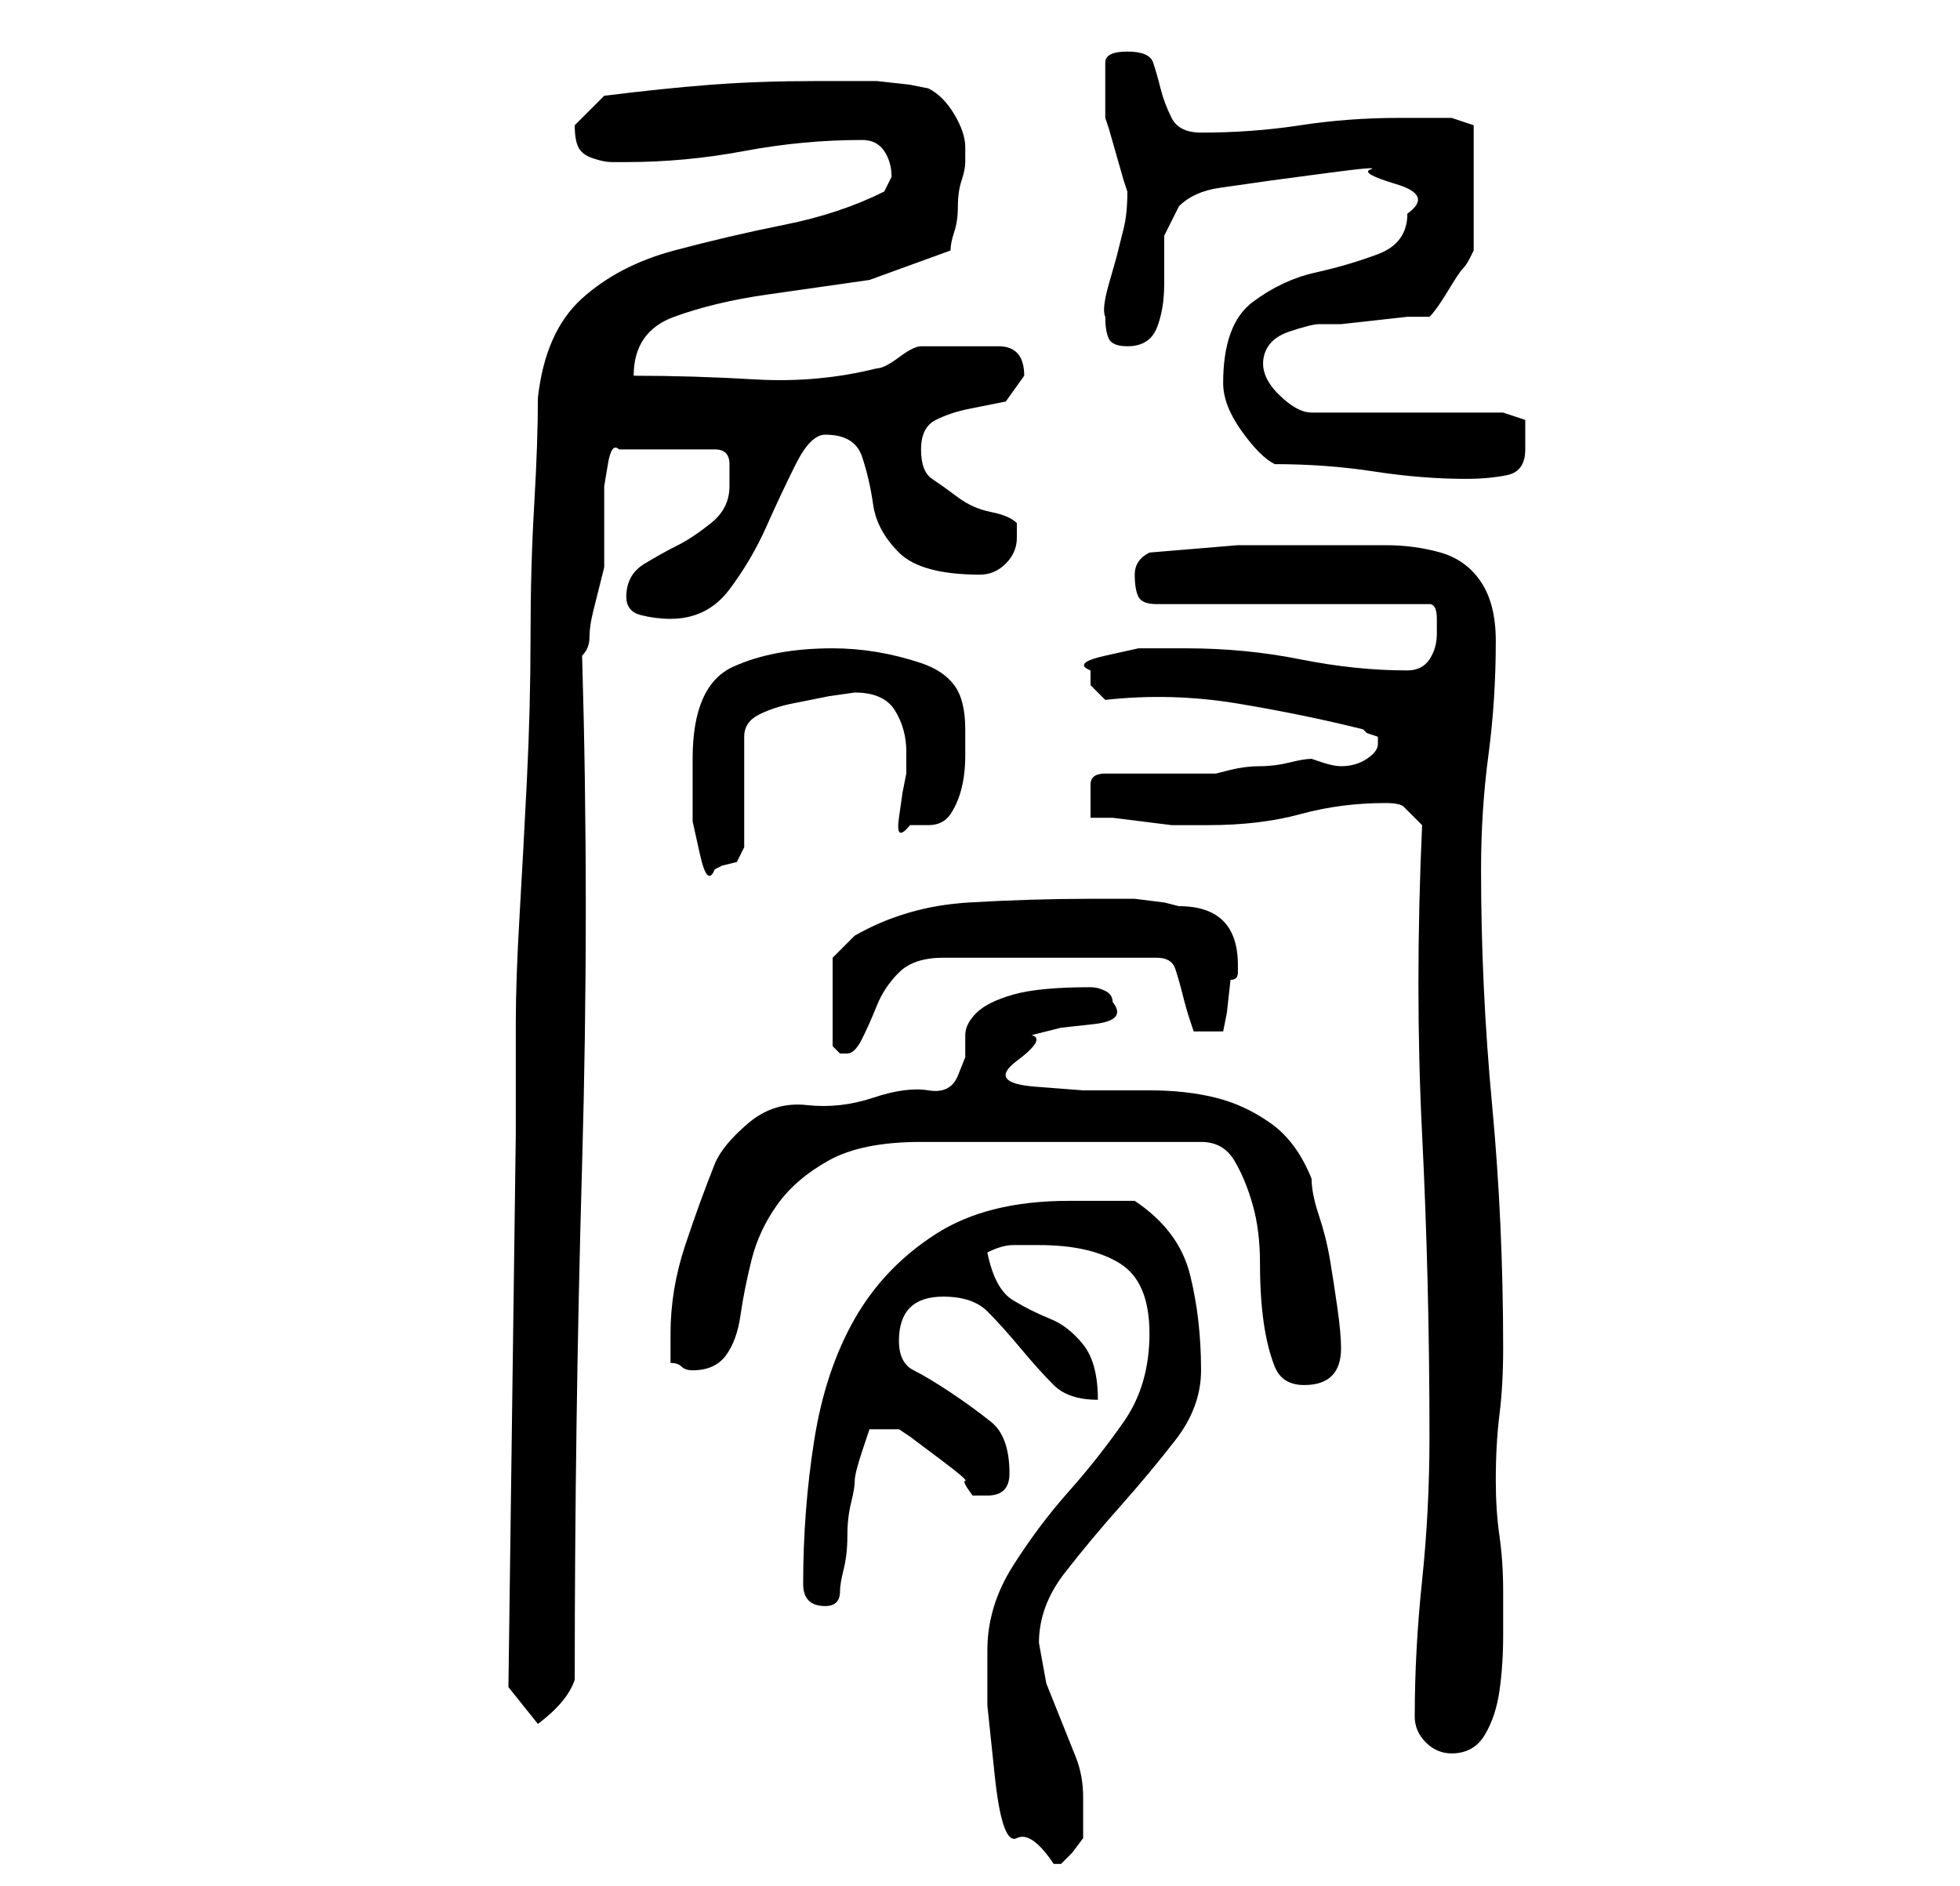 <?xml version="1.0" standalone="no"?>
<!DOCTYPE svg PUBLIC "-//W3C//DTD SVG 1.1//EN" "http://www.w3.org/Graphics/SVG/1.1/DTD/svg11.dtd" >
<svg xmlns="http://www.w3.org/2000/svg" xmlns:xlink="http://www.w3.org/1999/xlink" version="1.1" viewBox="-10 0 266 256">
   <path fill="currentColor"
d="M124 224v7.5t1 9.5t3 8.5t5 3.5h1l1.5 -1.5t1.5 -2v-2.5v-3q0 -3 -1 -5.5l-2 -5l-2 -5t-1 -5.5q0 -5 3.5 -9.5t7.5 -9t7.5 -9t3.5 -9.5q0 -7 -1.5 -13t-7.5 -10h-9q-11 0 -18 4.5t-11 11.5t-5.5 16.5t-1.5 19.5q0 3 3 3q1 0 1.5 -0.5t0.5 -1.5t0.5 -3t0.5 -4.5t0.5 -4.5
t0.5 -3t1 -4l1 -3h4l1.5 1t4 3t3.5 3t1 2h2q3 0 3 -3q0 -5 -2.5 -7t-5.5 -4t-5 -3t-2 -4q0 -6 6 -6q4 0 6 2t4.5 5t4.5 5t6 2q0 -5 -2 -7.5t-4.5 -3.5t-5 -2.5t-3.5 -6.5q2 -1 3.5 -1h3.5q7 0 11 2.5t4 9.5t-3.5 12t-7.5 9.5t-7.5 10t-3.5 11.5zM182 233q0 2 1.5 3.5
t3.5 1.5q3 0 4.5 -2.5t2 -6t0.5 -7.5v-6q0 -4 -0.5 -7.5t-0.5 -7.5q0 -5 0.5 -9t0.5 -9q0 -17 -1.5 -33t-1.5 -32q0 -8 1 -15.5t1 -15.5q0 -5 -2 -8t-5.5 -4t-7.5 -1h-9h-11t-12 1q-2 1 -2 3t0.5 3t2.5 1h37q1 0 1 2v2q0 2 -1 3.5t-3 1.5q-7 0 -14.5 -1.5t-15.5 -1.5h-2
h-4.5t-4.5 1t-2 2v2t2 2q9 -1 18 0.5t17 3.5l0.5 0.5t1.5 0.5v1q0 1 -1.5 2t-3.5 1q-1 0 -2.5 -0.5l-1.5 -0.5q-1 0 -3 0.5t-4 0.5t-4 0.5l-2 0.5h-3h-5h-4h-3q-2 0 -2 1.5v2.5v2h3t4 0.5t4 0.5h3h2q7 0 12.5 -1.5t11.5 -1.5q2 0 2.5 0.5l2.5 2.5q-1 22 0 42t1 41
q0 10 -1 19.5t-1 18.5zM59 229l4 5q4 -3 5 -6q0 -35 1 -70t0 -69q1 -1 1 -2.5t0.5 -3.5l1 -4l0.5 -2v-2v-3v-4v-2t0.5 -3t1.5 -2h13q2 0 2 2v3q0 3 -2.5 5t-4.5 3t-4.5 2.5t-2.5 4.5q0 2 2 2.5t4 0.5q5 0 8 -4t5 -8.5t4 -8.5t4 -4q4 0 5 3t1.5 6.5t3.5 6.5t11 3
q2 0 3.5 -1.5t1.5 -3.5v-2q-1 -1 -3.5 -1.5t-4.5 -2t-3.5 -2.5t-1.5 -4t2 -4t4.5 -1.5l5 -1t2.5 -3.5q0 -4 -3.5 -4h-5.5h-5q-1 0 -3 1.5t-3 1.5q-8 2 -16.5 1.5t-16.5 -0.5q0 -6 5.5 -8t12.5 -3l14 -2t11 -4q0 -1 0.5 -2.5t0.5 -3.5t0.5 -3.5t0.5 -2.5v-2q0 -2 -1.5 -4.5
t-3.5 -3.5l-2.5 -0.5t-4.5 -0.5h-5h-3q-8 0 -14.5 0.5t-14.5 1.5l-2 2l-2 2q0 2 0.5 3t2 1.5t2.5 0.5h2q8 0 16 -1.5t16 -1.5q2 0 3 1.5t1 3.5l-0.5 1l-0.5 1q-6 3 -13.5 4.5t-15 3.5t-12.5 6.5t-6 13.5q0 6 -0.5 14.5t-0.5 18t-0.5 19.5t-1 18.5t-0.5 14.5v7v8zM84 186
q3 0 4.5 -2t2 -5.5t1.5 -7.5t3.5 -7.5t7 -6t12.5 -2.5h38q3 0 4.5 2.5t2.5 6t1 8t0.5 8t1.5 6t4 2.5q5 0 5 -5q0 -2 -0.5 -5.5t-1 -6.5t-1.5 -6t-1 -5q-2 -5 -5.5 -7.5t-7.5 -3.5t-9 -1h-9t-6.5 -0.5t-2.5 -3.5t2 -3.5l4 -1t4.5 -0.5t2.5 -3q0 -1 -1 -1.5t-2 -0.5
q-7 0 -10.5 1t-5 2.5t-1.5 3v3t-1 2.5t-4 2t-7.5 1t-9 1t-8 2.5t-4.5 5.5q-2 5 -4 11t-2 12v4q1 0 1.5 0.5t1.5 0.5zM138 122q-8 0 -16.5 0.5t-15.5 4.5l-2 2l-1 1v12l0.5 0.5l0.5 0.5h1q1 0 2 -2t2 -4.5t3 -4.5t6 -2h29q2 0 2.5 1.5t1 3.5t1 3.5l0.5 1.5h4l0.5 -2.5
t0.5 -4.5q1 0 1 -1v-1q0 -4 -2 -6t-6 -2l-2 -0.5t-4 -0.5h-3h-3zM84 103v3.5v5t1 4.5t2 2l1 -0.5t2 -0.5l0.5 -1l0.5 -1v-15q0 -2 2 -3t4.5 -1.5l5 -1t3.5 -0.5q4 0 5.5 2.5t1.5 5.5v3l-0.5 2.5t-0.5 3.5t1.5 1h2.5q2 0 3 -1.5t1.5 -3.5t0.5 -4.5v-3.5q0 -4 -1.5 -6t-4.5 -3
t-6 -1.5t-6 -0.5q-8 0 -13.5 2.5t-5.5 12.5zM163 63q7 0 13.5 1t12.5 1q3 0 5.5 -0.5t2.5 -3.5v-4t-3 -1h-26q-2 0 -4.5 -2.5t-2 -5t3.5 -3.5t4 -1h3t4.5 -0.5t4.5 -0.5h3q1 -1 2.5 -3.5t2 -3t1 -1.5l0.5 -1v-17l-3 -1h-7q-7 0 -13.5 1t-13.5 1q-3 0 -4 -2t-1.5 -4t-1 -3.5
t-3.5 -1.5t-3 1.5v3.5v4l0.5 1.5t1 3.5t1 3.5l0.5 1.5q0 3 -0.5 5l-1 4t-1 3.5t-0.5 4.5q0 2 0.5 3t2.5 1q3 0 4 -2.5t1 -6v-6.5t2 -4q2 -2 5.5 -2.5l7 -1t7.5 -1t6 -0.5t3.5 2t1.5 4q0 4 -4 5.5t-8.5 2.5t-8.5 4t-4 11q0 3 2.5 6.5t4.5 4.5z" />
</svg>
